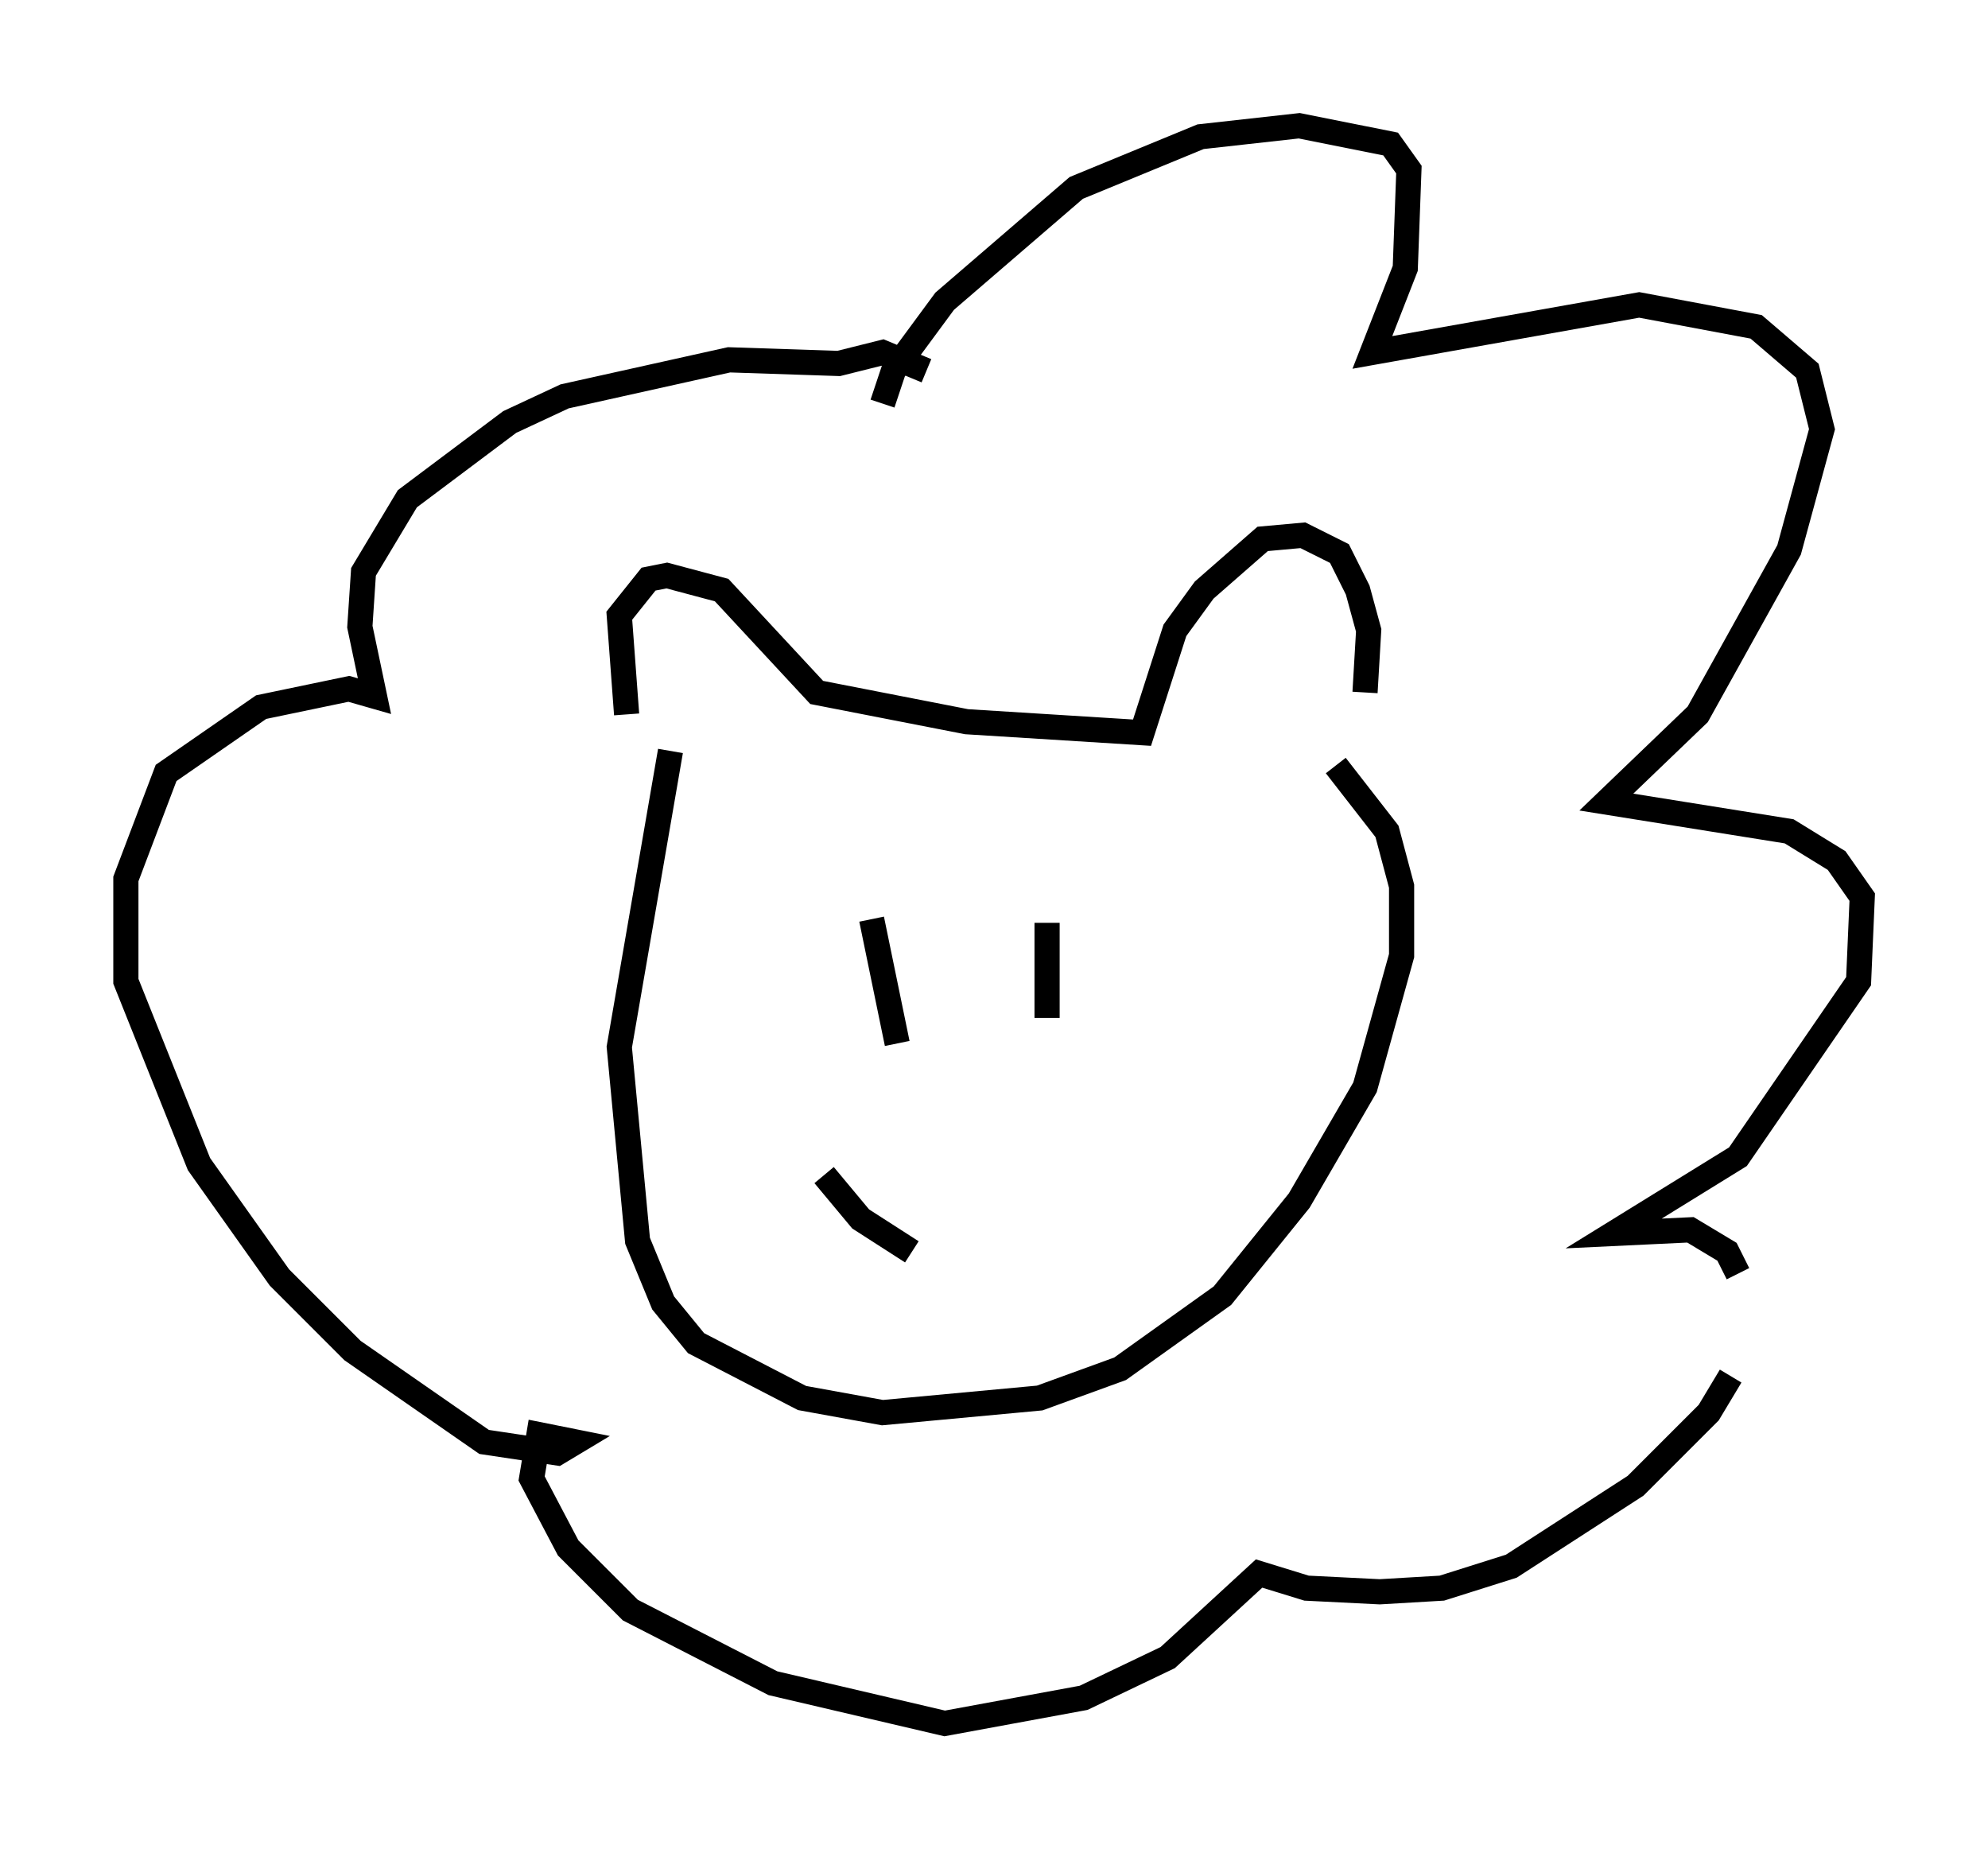<?xml version="1.0" encoding="utf-8" ?>
<svg baseProfile="full" height="73.475" version="1.1" width="78.994" xmlns="http://www.w3.org/2000/svg" xmlns:ev="http://www.w3.org/2001/xml-events" xmlns:xlink="http://www.w3.org/1999/xlink"><defs /><rect fill="white" height="73.475" width="78.994" x="0" y="0" /><path d="M25.916, 29.838 m-1.017, -1.453 l-0.291, -3.922 1.162, -1.453 l0.726, -0.145 2.179, 0.581 l3.777, 4.067 5.955, 1.162 l6.972, 0.436 1.307, -4.067 l1.162, -1.598 2.324, -2.034 l1.598, -0.145 1.453, 0.726 l0.726, 1.453 0.436, 1.598 l-0.145, 2.469 m-27.598, 2.324 l-2.034, 11.765 0.726, 7.698 l1.017, 2.469 1.307, 1.598 l4.212, 2.179 3.196, 0.581 l6.246, -0.581 3.196, -1.162 l4.067, -2.905 3.05, -3.777 l2.615, -4.503 1.453, -5.229 l0.0, -2.76 -0.581, -2.179 l-2.034, -2.615 m-18.011, -14.38 l0.436, -1.307 2.034, -2.76 l5.229, -4.503 4.939, -2.034 l3.922, -0.436 3.631, 0.726 l0.726, 1.017 -0.145, 3.922 l-1.307, 3.341 10.603, -1.888 l4.648, 0.872 2.034, 1.743 l0.581, 2.324 -1.307, 4.793 l-3.631, 6.536 -3.631, 3.486 l7.263, 1.162 1.888, 1.162 l1.017, 1.453 -0.145, 3.341 l-4.793, 6.972 -4.939, 3.05 l3.05, -0.145 1.453, 0.872 l0.436, 0.872 m-0.291, 4.067 l-0.872, 1.453 -2.905, 2.905 l-4.939, 3.196 -2.76, 0.872 l-2.469, 0.145 -2.905, -0.145 l-1.888, -0.581 -3.631, 3.341 l-3.341, 1.598 -5.52, 1.017 l-6.827, -1.598 -5.665, -2.905 l-2.469, -2.469 -1.453, -2.76 l0.291, -1.743 1.453, 0.291 l-0.726, 0.436 -2.905, -0.436 l-5.229, -3.631 -2.905, -2.905 l-3.196, -4.503 -2.905, -7.263 l0.0, -4.067 1.598, -4.212 l3.777, -2.615 3.486, -0.726 l1.017, 0.291 -0.581, -2.76 l0.145, -2.179 1.743, -2.905 l4.067, -3.05 2.179, -1.017 l6.536, -1.453 4.358, 0.145 l1.743, -0.436 1.743, 0.726 m-2.179, 21.788 l1.017, 4.939 m5.955, -4.793 l0.0, 3.777 m-8.86, 6.246 l1.453, 1.743 2.034, 1.307 " fill="none" stroke="black" stroke-width="1" /></svg>
